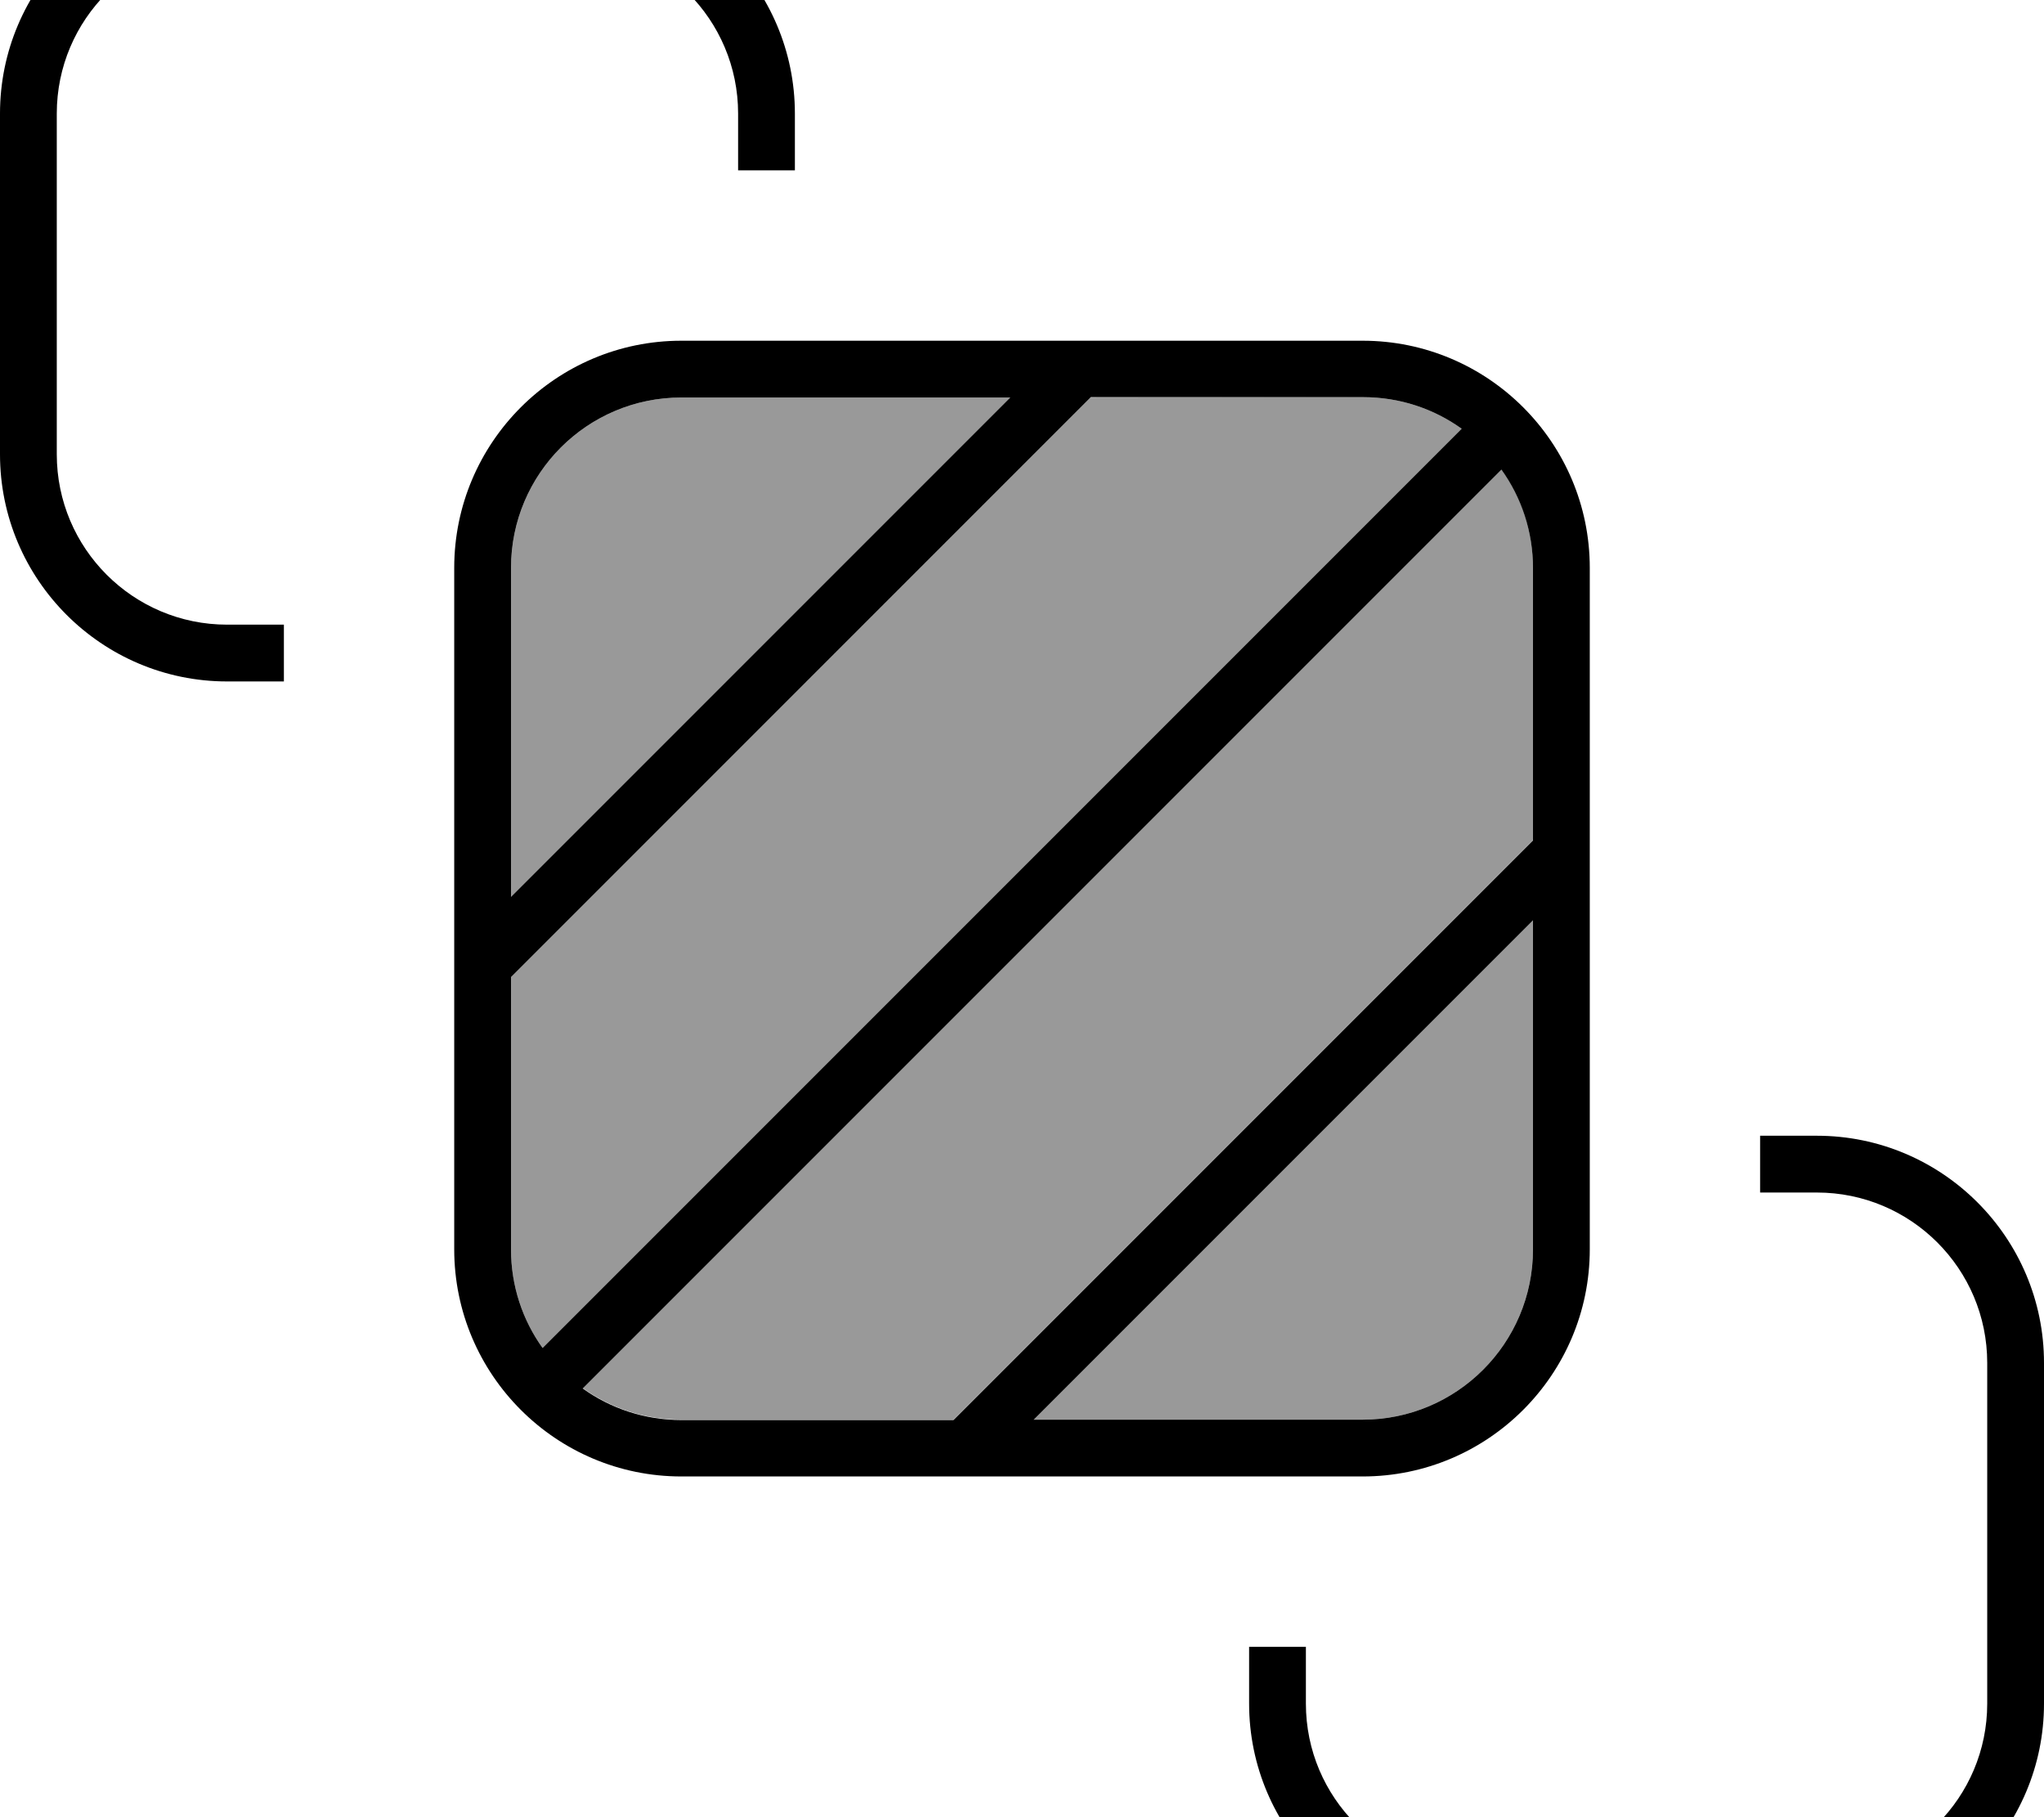 <svg xmlns="http://www.w3.org/2000/svg" viewBox="0 0 576 512"><!--! Font Awesome Pro 7.0.1 by @fontawesome - https://fontawesome.com License - https://fontawesome.com/license (Commercial License) Copyright 2025 Fonticons, Inc. --><path style="fill:currentColor;opacity:.4" d="M144 160l0 92.7 140.7-140.7-92.7 0c-26.5 0-48 21.5-48 48zm0 115.3l0 76.7c0 10.4 3.3 20 8.9 27.8l1.5-1.5 256-256 1.5-1.5c-7.8-5.6-17.4-8.9-27.8-8.9L307.3 112 144 275.3zm20.2 115.8c7.8 5.6 17.4 8.9 27.8 8.9l76.7 0 163.3-163.3 0-76.7c0-10.4-3.3-20-8.9-27.8l-1.5 1.5-256 256-1.5 1.5zM291.3 400l92.7 0c26.5 0 48-21.5 48-48l0-92.7-140.7 140.7z"/><path style="fill:currentColor;opacity:1" d="M160-16L64-16C37.5-16 16 5.5 16 32l0 96c0 26.5 21.5 48 48 48l16 0 0 16-16 0c-35.3 0-64-28.7-64-64L0 32C0-3.3 28.7-32 64-32l96 0c35.3 0 64 28.7 64 64l0 16-16 0 0-16c0-26.5-21.5-48-48-48zM352 464l16 0 0 16c0 26.5 21.5 48 48 48l96 0c26.5 0 48-21.5 48-48l0-96c0-26.5-21.5-48-48-48l-16 0 0-16 16 0c35.3 0 64 28.7 64 64l0 96c0 35.3-28.7 64-64 64l-96 0c-35.3 0-64-28.7-64-64l0-16zM307.3 112L144 275.3 144 352c0 10.4 3.3 20 8.9 27.8l1.5-1.5 256-256 1.5-1.5c-7.8-5.6-17.4-8.9-27.8-8.9l-76.7 0zM304 96l80 0c35.3 0 64 28.7 64 64l0 192c0 35.3-28.7 64-64 64l-192 0c-35.3 0-64-28.7-64-64l0-192c0-35.3 28.7-64 64-64l112 0zM144 252.7L284.7 112 192 112c-26.5 0-48 21.5-48 48l0 92.7zm277.7-119l-256 256-1.5 1.5c7.8 5.6 17.4 8.9 27.8 8.9l76.7 0 163.3-163.3 0-76.7c0-10.4-3.3-20-8.9-27.8l-1.5 1.5zM291.3 400l92.7 0c26.5 0 48-21.5 48-48l0-92.7-140.7 140.7z"/></svg>
